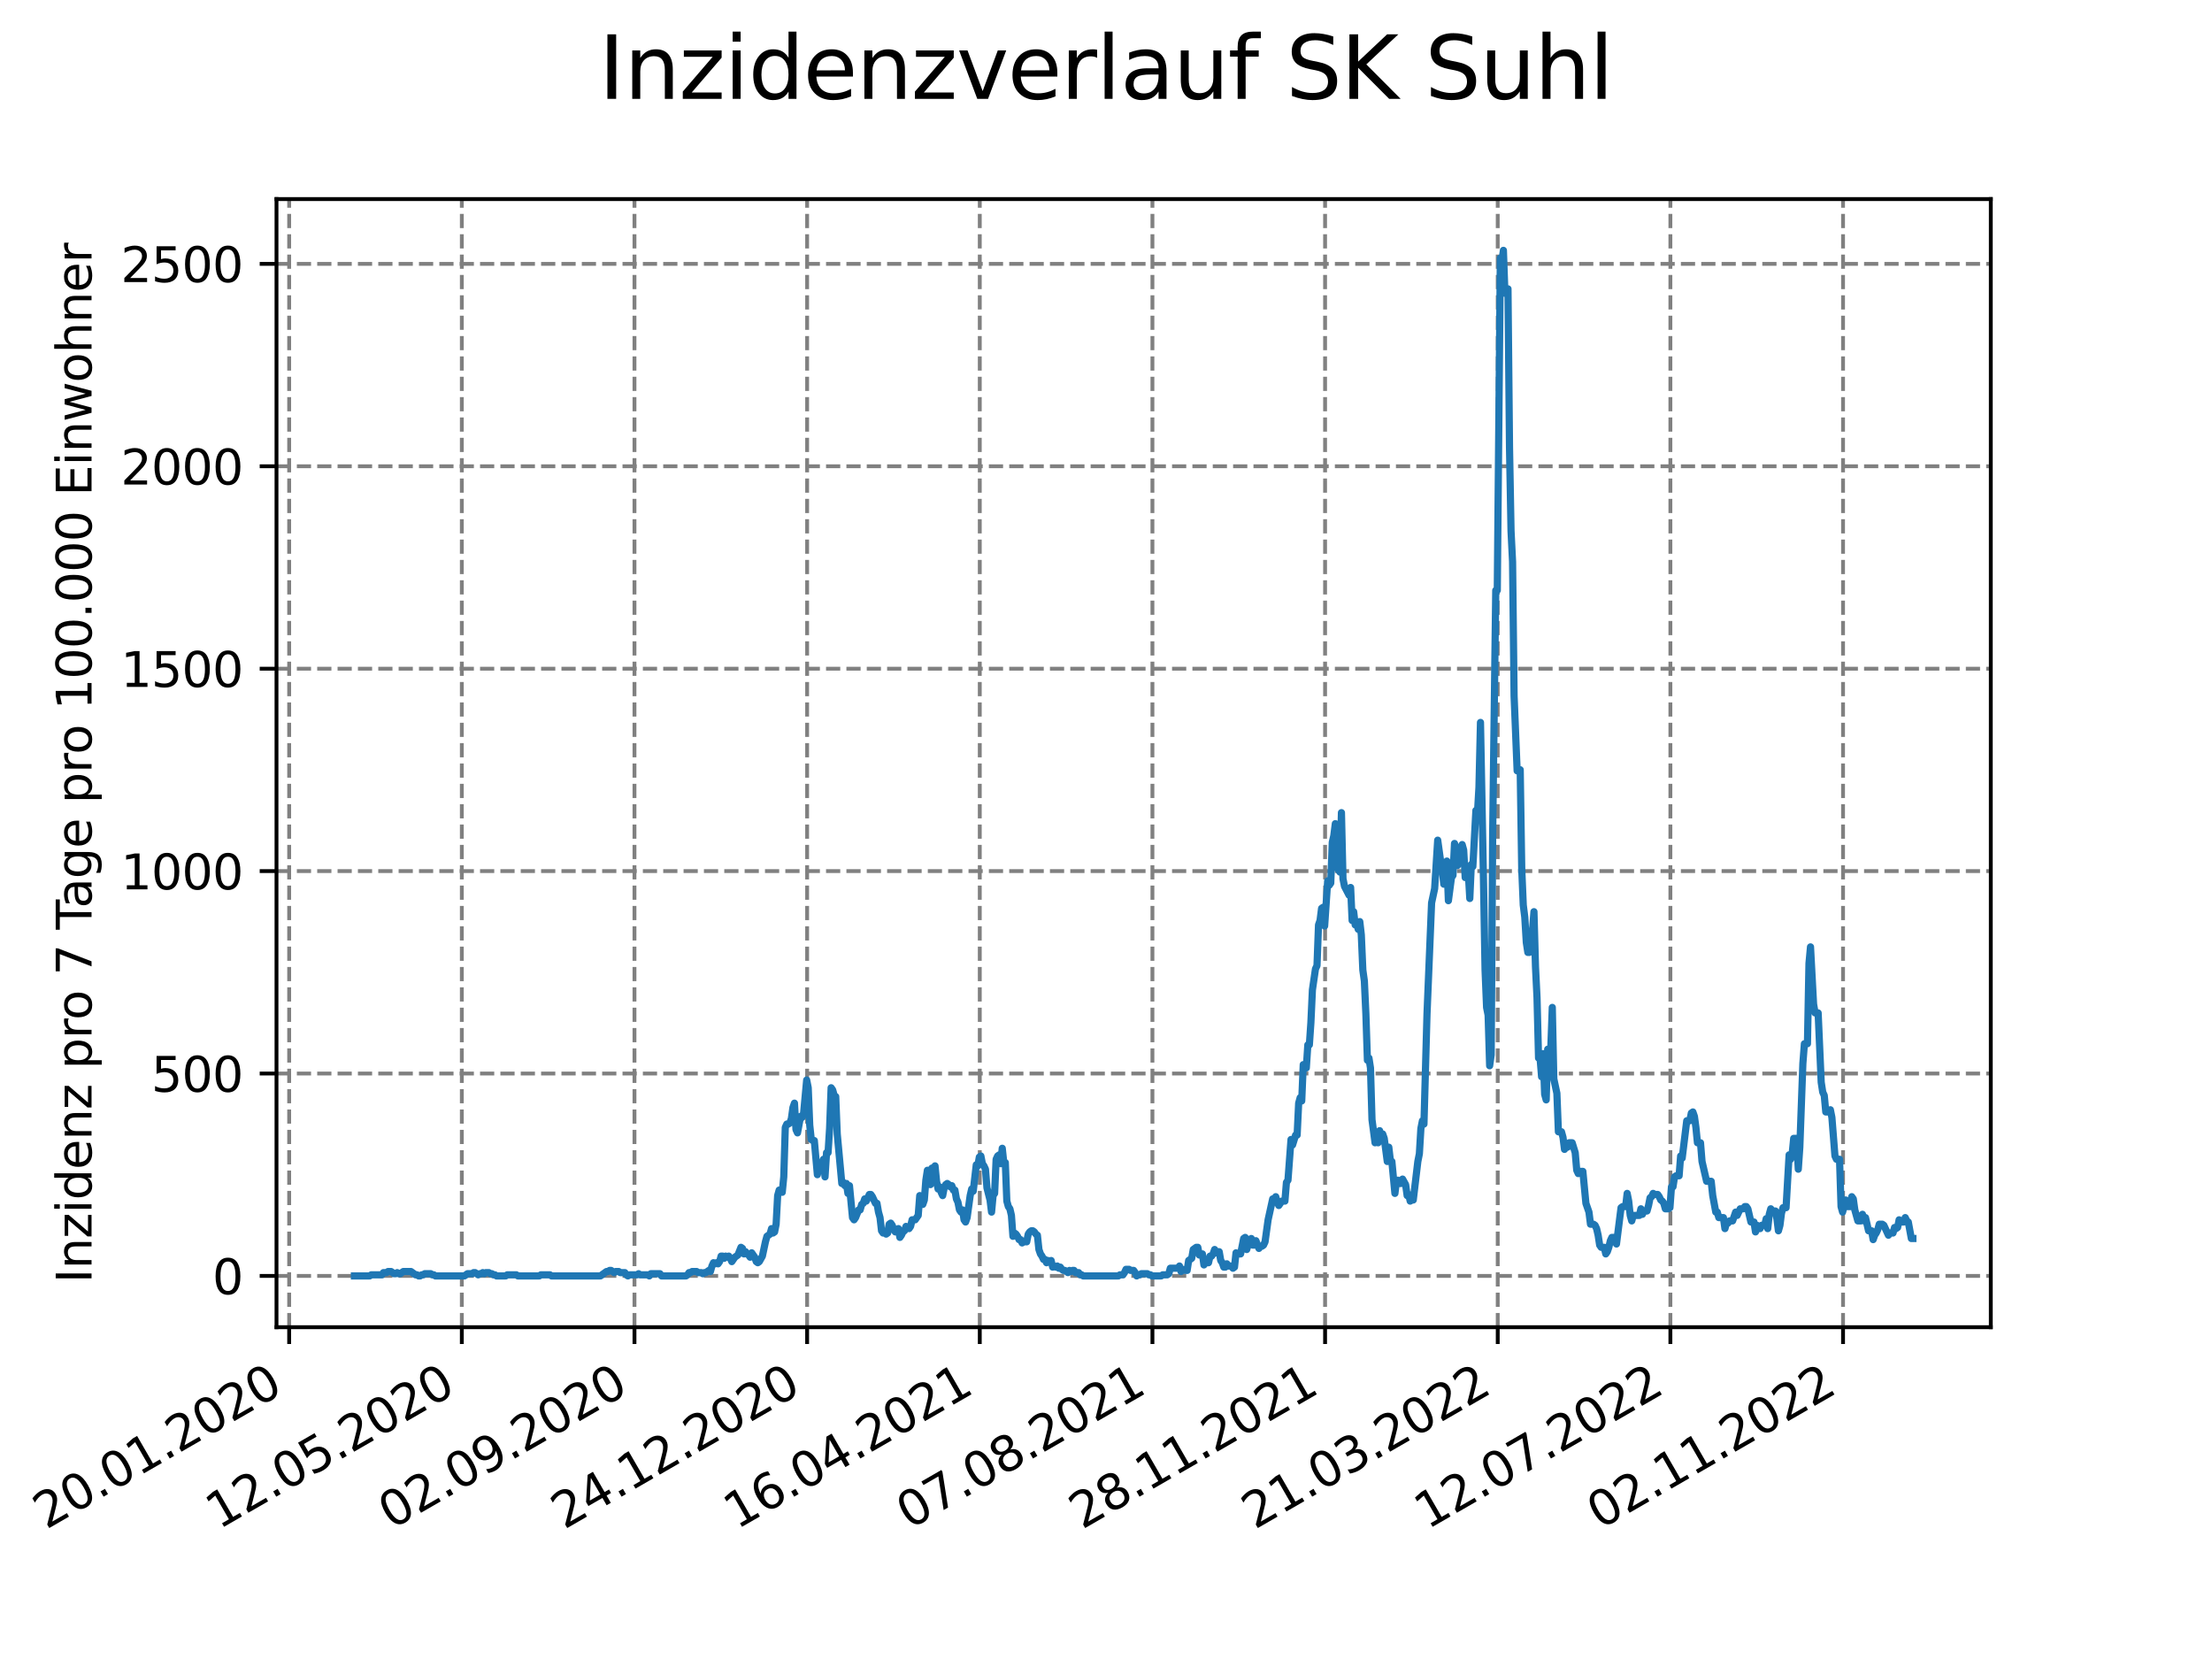 <?xml version="1.0" encoding="utf-8" standalone="no"?>
<!DOCTYPE svg PUBLIC "-//W3C//DTD SVG 1.1//EN"
  "http://www.w3.org/Graphics/SVG/1.1/DTD/svg11.dtd">
<svg xmlns:xlink="http://www.w3.org/1999/xlink" width="460.8pt" height="345.6pt" viewBox="0 0 460.8 345.6" xmlns="http://www.w3.org/2000/svg" version="1.1">
 <defs>
  <style type="text/css">*{stroke-linejoin: round; stroke-linecap: butt}</style>
 </defs>
 <g id="figure_1">
  <g id="patch_1">
   <path d="M 0 345.6 
L 460.8 345.6 
L 460.8 0 
L 0 0 
z
" style="fill: #ffffff"/>
  </g>
  <g id="axes_1">
   <g id="patch_2">
    <path d="M 57.6 276.48 
L 414.72 276.48 
L 414.72 41.472 
L 57.6 41.472 
z
" style="fill: #ffffff"/>
   </g>
   <g id="matplotlib.axis_1">
    <g id="xtick_1">
     <g id="line2d_1">
      <path d="M 60.239 276.48 
L 60.239 41.472 
" clip-path="url(#p9f7f58025d)" style="fill: none; stroke-dasharray: 2.96,1.28; stroke-dashoffset: 0; stroke: #808080; stroke-width: 0.8"/>
     </g>
     <g id="line2d_2">
      <defs>
       <path id="m7a5c5879b9" d="M 0 0 
L 0 3.5 
" style="stroke: #000000; stroke-width: 0.8"/>
      </defs>
      <g>
       <use xlink:href="#m7a5c5879b9" x="60.239" y="276.48" style="stroke: #000000; stroke-width: 0.8"/>
      </g>
     </g>
     <g id="text_1">
      <!-- 20.01.2020 -->
      <g transform="translate(9.614 318.689) rotate(-30) scale(0.1 -0.1)">
       <defs>
        <path id="DejaVuSans-32" d="M 1228 531 
L 3431 531 
L 3431 0 
L 469 0 
L 469 531 
Q 828 903 1448 1529 
Q 2069 2156 2228 2338 
Q 2531 2678 2651 2914 
Q 2772 3150 2772 3378 
Q 2772 3750 2511 3984 
Q 2250 4219 1831 4219 
Q 1534 4219 1204 4116 
Q 875 4013 500 3803 
L 500 4441 
Q 881 4594 1212 4672 
Q 1544 4750 1819 4750 
Q 2544 4750 2975 4387 
Q 3406 4025 3406 3419 
Q 3406 3131 3298 2873 
Q 3191 2616 2906 2266 
Q 2828 2175 2409 1742 
Q 1991 1309 1228 531 
z
" transform="scale(0.016)"/>
        <path id="DejaVuSans-30" d="M 2034 4250 
Q 1547 4250 1301 3770 
Q 1056 3291 1056 2328 
Q 1056 1369 1301 889 
Q 1547 409 2034 409 
Q 2525 409 2770 889 
Q 3016 1369 3016 2328 
Q 3016 3291 2770 3770 
Q 2525 4250 2034 4250 
z
M 2034 4750 
Q 2819 4750 3233 4129 
Q 3647 3509 3647 2328 
Q 3647 1150 3233 529 
Q 2819 -91 2034 -91 
Q 1250 -91 836 529 
Q 422 1150 422 2328 
Q 422 3509 836 4129 
Q 1250 4750 2034 4750 
z
" transform="scale(0.016)"/>
        <path id="DejaVuSans-2e" d="M 684 794 
L 1344 794 
L 1344 0 
L 684 0 
L 684 794 
z
" transform="scale(0.016)"/>
        <path id="DejaVuSans-31" d="M 794 531 
L 1825 531 
L 1825 4091 
L 703 3866 
L 703 4441 
L 1819 4666 
L 2450 4666 
L 2450 531 
L 3481 531 
L 3481 0 
L 794 0 
L 794 531 
z
" transform="scale(0.016)"/>
       </defs>
       <use xlink:href="#DejaVuSans-32"/>
       <use xlink:href="#DejaVuSans-30" x="63.623"/>
       <use xlink:href="#DejaVuSans-2e" x="127.246"/>
       <use xlink:href="#DejaVuSans-30" x="159.033"/>
       <use xlink:href="#DejaVuSans-31" x="222.656"/>
       <use xlink:href="#DejaVuSans-2e" x="286.279"/>
       <use xlink:href="#DejaVuSans-32" x="318.066"/>
       <use xlink:href="#DejaVuSans-30" x="381.689"/>
       <use xlink:href="#DejaVuSans-32" x="445.312"/>
       <use xlink:href="#DejaVuSans-30" x="508.936"/>
      </g>
     </g>
    </g>
    <g id="xtick_2">
     <g id="line2d_3">
      <path d="M 96.206 276.48 
L 96.206 41.472 
" clip-path="url(#p9f7f58025d)" style="fill: none; stroke-dasharray: 2.96,1.28; stroke-dashoffset: 0; stroke: #808080; stroke-width: 0.8"/>
     </g>
     <g id="line2d_4">
      <g>
       <use xlink:href="#m7a5c5879b9" x="96.206" y="276.48" style="stroke: #000000; stroke-width: 0.8"/>
      </g>
     </g>
     <g id="text_2">
      <!-- 12.05.2020 -->
      <g transform="translate(45.581 318.689) rotate(-30) scale(0.1 -0.1)">
       <defs>
        <path id="DejaVuSans-35" d="M 691 4666 
L 3169 4666 
L 3169 4134 
L 1269 4134 
L 1269 2991 
Q 1406 3038 1543 3061 
Q 1681 3084 1819 3084 
Q 2600 3084 3056 2656 
Q 3513 2228 3513 1497 
Q 3513 744 3044 326 
Q 2575 -91 1722 -91 
Q 1428 -91 1123 -41 
Q 819 9 494 109 
L 494 744 
Q 775 591 1075 516 
Q 1375 441 1709 441 
Q 2250 441 2565 725 
Q 2881 1009 2881 1497 
Q 2881 1984 2565 2268 
Q 2250 2553 1709 2553 
Q 1456 2553 1204 2497 
Q 953 2441 691 2322 
L 691 4666 
z
" transform="scale(0.016)"/>
       </defs>
       <use xlink:href="#DejaVuSans-31"/>
       <use xlink:href="#DejaVuSans-32" x="63.623"/>
       <use xlink:href="#DejaVuSans-2e" x="127.246"/>
       <use xlink:href="#DejaVuSans-30" x="159.033"/>
       <use xlink:href="#DejaVuSans-35" x="222.656"/>
       <use xlink:href="#DejaVuSans-2e" x="286.279"/>
       <use xlink:href="#DejaVuSans-32" x="318.066"/>
       <use xlink:href="#DejaVuSans-30" x="381.689"/>
       <use xlink:href="#DejaVuSans-32" x="445.312"/>
       <use xlink:href="#DejaVuSans-30" x="508.936"/>
      </g>
     </g>
    </g>
    <g id="xtick_3">
     <g id="line2d_5">
      <path d="M 132.172 276.48 
L 132.172 41.472 
" clip-path="url(#p9f7f58025d)" style="fill: none; stroke-dasharray: 2.96,1.28; stroke-dashoffset: 0; stroke: #808080; stroke-width: 0.8"/>
     </g>
     <g id="line2d_6">
      <g>
       <use xlink:href="#m7a5c5879b9" x="132.172" y="276.48" style="stroke: #000000; stroke-width: 0.8"/>
      </g>
     </g>
     <g id="text_3">
      <!-- 02.09.2020 -->
      <g transform="translate(81.547 318.689) rotate(-30) scale(0.1 -0.1)">
       <defs>
        <path id="DejaVuSans-39" d="M 703 97 
L 703 672 
Q 941 559 1184 500 
Q 1428 441 1663 441 
Q 2288 441 2617 861 
Q 2947 1281 2994 2138 
Q 2813 1869 2534 1725 
Q 2256 1581 1919 1581 
Q 1219 1581 811 2004 
Q 403 2428 403 3163 
Q 403 3881 828 4315 
Q 1253 4750 1959 4750 
Q 2769 4750 3195 4129 
Q 3622 3509 3622 2328 
Q 3622 1225 3098 567 
Q 2575 -91 1691 -91 
Q 1453 -91 1209 -44 
Q 966 3 703 97 
z
M 1959 2075 
Q 2384 2075 2632 2365 
Q 2881 2656 2881 3163 
Q 2881 3666 2632 3958 
Q 2384 4250 1959 4250 
Q 1534 4250 1286 3958 
Q 1038 3666 1038 3163 
Q 1038 2656 1286 2365 
Q 1534 2075 1959 2075 
z
" transform="scale(0.016)"/>
       </defs>
       <use xlink:href="#DejaVuSans-30"/>
       <use xlink:href="#DejaVuSans-32" x="63.623"/>
       <use xlink:href="#DejaVuSans-2e" x="127.246"/>
       <use xlink:href="#DejaVuSans-30" x="159.033"/>
       <use xlink:href="#DejaVuSans-39" x="222.656"/>
       <use xlink:href="#DejaVuSans-2e" x="286.279"/>
       <use xlink:href="#DejaVuSans-32" x="318.066"/>
       <use xlink:href="#DejaVuSans-30" x="381.689"/>
       <use xlink:href="#DejaVuSans-32" x="445.312"/>
       <use xlink:href="#DejaVuSans-30" x="508.936"/>
      </g>
     </g>
    </g>
    <g id="xtick_4">
     <g id="line2d_7">
      <path d="M 168.139 276.48 
L 168.139 41.472 
" clip-path="url(#p9f7f58025d)" style="fill: none; stroke-dasharray: 2.96,1.28; stroke-dashoffset: 0; stroke: #808080; stroke-width: 0.8"/>
     </g>
     <g id="line2d_8">
      <g>
       <use xlink:href="#m7a5c5879b9" x="168.139" y="276.48" style="stroke: #000000; stroke-width: 0.8"/>
      </g>
     </g>
     <g id="text_4">
      <!-- 24.12.2020 -->
      <g transform="translate(117.514 318.689) rotate(-30) scale(0.1 -0.1)">
       <defs>
        <path id="DejaVuSans-34" d="M 2419 4116 
L 825 1625 
L 2419 1625 
L 2419 4116 
z
M 2253 4666 
L 3047 4666 
L 3047 1625 
L 3713 1625 
L 3713 1100 
L 3047 1100 
L 3047 0 
L 2419 0 
L 2419 1100 
L 313 1100 
L 313 1709 
L 2253 4666 
z
" transform="scale(0.016)"/>
       </defs>
       <use xlink:href="#DejaVuSans-32"/>
       <use xlink:href="#DejaVuSans-34" x="63.623"/>
       <use xlink:href="#DejaVuSans-2e" x="127.246"/>
       <use xlink:href="#DejaVuSans-31" x="159.033"/>
       <use xlink:href="#DejaVuSans-32" x="222.656"/>
       <use xlink:href="#DejaVuSans-2e" x="286.279"/>
       <use xlink:href="#DejaVuSans-32" x="318.066"/>
       <use xlink:href="#DejaVuSans-30" x="381.689"/>
       <use xlink:href="#DejaVuSans-32" x="445.312"/>
       <use xlink:href="#DejaVuSans-30" x="508.936"/>
      </g>
     </g>
    </g>
    <g id="xtick_5">
     <g id="line2d_9">
      <path d="M 204.106 276.48 
L 204.106 41.472 
" clip-path="url(#p9f7f58025d)" style="fill: none; stroke-dasharray: 2.96,1.28; stroke-dashoffset: 0; stroke: #808080; stroke-width: 0.8"/>
     </g>
     <g id="line2d_10">
      <g>
       <use xlink:href="#m7a5c5879b9" x="204.106" y="276.48" style="stroke: #000000; stroke-width: 0.8"/>
      </g>
     </g>
     <g id="text_5">
      <!-- 16.04.2021 -->
      <g transform="translate(153.48 318.689) rotate(-30) scale(0.1 -0.1)">
       <defs>
        <path id="DejaVuSans-36" d="M 2113 2584 
Q 1688 2584 1439 2293 
Q 1191 2003 1191 1497 
Q 1191 994 1439 701 
Q 1688 409 2113 409 
Q 2538 409 2786 701 
Q 3034 994 3034 1497 
Q 3034 2003 2786 2293 
Q 2538 2584 2113 2584 
z
M 3366 4563 
L 3366 3988 
Q 3128 4100 2886 4159 
Q 2644 4219 2406 4219 
Q 1781 4219 1451 3797 
Q 1122 3375 1075 2522 
Q 1259 2794 1537 2939 
Q 1816 3084 2150 3084 
Q 2853 3084 3261 2657 
Q 3669 2231 3669 1497 
Q 3669 778 3244 343 
Q 2819 -91 2113 -91 
Q 1303 -91 875 529 
Q 447 1150 447 2328 
Q 447 3434 972 4092 
Q 1497 4750 2381 4750 
Q 2619 4750 2861 4703 
Q 3103 4656 3366 4563 
z
" transform="scale(0.016)"/>
       </defs>
       <use xlink:href="#DejaVuSans-31"/>
       <use xlink:href="#DejaVuSans-36" x="63.623"/>
       <use xlink:href="#DejaVuSans-2e" x="127.246"/>
       <use xlink:href="#DejaVuSans-30" x="159.033"/>
       <use xlink:href="#DejaVuSans-34" x="222.656"/>
       <use xlink:href="#DejaVuSans-2e" x="286.279"/>
       <use xlink:href="#DejaVuSans-32" x="318.066"/>
       <use xlink:href="#DejaVuSans-30" x="381.689"/>
       <use xlink:href="#DejaVuSans-32" x="445.312"/>
       <use xlink:href="#DejaVuSans-31" x="508.936"/>
      </g>
     </g>
    </g>
    <g id="xtick_6">
     <g id="line2d_11">
      <path d="M 240.072 276.48 
L 240.072 41.472 
" clip-path="url(#p9f7f58025d)" style="fill: none; stroke-dasharray: 2.96,1.28; stroke-dashoffset: 0; stroke: #808080; stroke-width: 0.8"/>
     </g>
     <g id="line2d_12">
      <g>
       <use xlink:href="#m7a5c5879b9" x="240.072" y="276.48" style="stroke: #000000; stroke-width: 0.8"/>
      </g>
     </g>
     <g id="text_6">
      <!-- 07.08.2021 -->
      <g transform="translate(189.447 318.689) rotate(-30) scale(0.1 -0.1)">
       <defs>
        <path id="DejaVuSans-37" d="M 525 4666 
L 3525 4666 
L 3525 4397 
L 1831 0 
L 1172 0 
L 2766 4134 
L 525 4134 
L 525 4666 
z
" transform="scale(0.016)"/>
        <path id="DejaVuSans-38" d="M 2034 2216 
Q 1584 2216 1326 1975 
Q 1069 1734 1069 1313 
Q 1069 891 1326 650 
Q 1584 409 2034 409 
Q 2484 409 2743 651 
Q 3003 894 3003 1313 
Q 3003 1734 2745 1975 
Q 2488 2216 2034 2216 
z
M 1403 2484 
Q 997 2584 770 2862 
Q 544 3141 544 3541 
Q 544 4100 942 4425 
Q 1341 4750 2034 4750 
Q 2731 4750 3128 4425 
Q 3525 4100 3525 3541 
Q 3525 3141 3298 2862 
Q 3072 2584 2669 2484 
Q 3125 2378 3379 2068 
Q 3634 1759 3634 1313 
Q 3634 634 3220 271 
Q 2806 -91 2034 -91 
Q 1263 -91 848 271 
Q 434 634 434 1313 
Q 434 1759 690 2068 
Q 947 2378 1403 2484 
z
M 1172 3481 
Q 1172 3119 1398 2916 
Q 1625 2713 2034 2713 
Q 2441 2713 2670 2916 
Q 2900 3119 2900 3481 
Q 2900 3844 2670 4047 
Q 2441 4250 2034 4250 
Q 1625 4250 1398 4047 
Q 1172 3844 1172 3481 
z
" transform="scale(0.016)"/>
       </defs>
       <use xlink:href="#DejaVuSans-30"/>
       <use xlink:href="#DejaVuSans-37" x="63.623"/>
       <use xlink:href="#DejaVuSans-2e" x="127.246"/>
       <use xlink:href="#DejaVuSans-30" x="159.033"/>
       <use xlink:href="#DejaVuSans-38" x="222.656"/>
       <use xlink:href="#DejaVuSans-2e" x="286.279"/>
       <use xlink:href="#DejaVuSans-32" x="318.066"/>
       <use xlink:href="#DejaVuSans-30" x="381.689"/>
       <use xlink:href="#DejaVuSans-32" x="445.312"/>
       <use xlink:href="#DejaVuSans-31" x="508.936"/>
      </g>
     </g>
    </g>
    <g id="xtick_7">
     <g id="line2d_13">
      <path d="M 276.039 276.48 
L 276.039 41.472 
" clip-path="url(#p9f7f58025d)" style="fill: none; stroke-dasharray: 2.96,1.28; stroke-dashoffset: 0; stroke: #808080; stroke-width: 0.8"/>
     </g>
     <g id="line2d_14">
      <g>
       <use xlink:href="#m7a5c5879b9" x="276.039" y="276.48" style="stroke: #000000; stroke-width: 0.8"/>
      </g>
     </g>
     <g id="text_7">
      <!-- 28.11.2021 -->
      <g transform="translate(225.414 318.689) rotate(-30) scale(0.1 -0.1)">
       <use xlink:href="#DejaVuSans-32"/>
       <use xlink:href="#DejaVuSans-38" x="63.623"/>
       <use xlink:href="#DejaVuSans-2e" x="127.246"/>
       <use xlink:href="#DejaVuSans-31" x="159.033"/>
       <use xlink:href="#DejaVuSans-31" x="222.656"/>
       <use xlink:href="#DejaVuSans-2e" x="286.279"/>
       <use xlink:href="#DejaVuSans-32" x="318.066"/>
       <use xlink:href="#DejaVuSans-30" x="381.689"/>
       <use xlink:href="#DejaVuSans-32" x="445.312"/>
       <use xlink:href="#DejaVuSans-31" x="508.936"/>
      </g>
     </g>
    </g>
    <g id="xtick_8">
     <g id="line2d_15">
      <path d="M 312.006 276.48 
L 312.006 41.472 
" clip-path="url(#p9f7f58025d)" style="fill: none; stroke-dasharray: 2.96,1.28; stroke-dashoffset: 0; stroke: #808080; stroke-width: 0.8"/>
     </g>
     <g id="line2d_16">
      <g>
       <use xlink:href="#m7a5c5879b9" x="312.006" y="276.48" style="stroke: #000000; stroke-width: 0.8"/>
      </g>
     </g>
     <g id="text_8">
      <!-- 21.03.2022 -->
      <g transform="translate(261.38 318.689) rotate(-30) scale(0.1 -0.1)">
       <defs>
        <path id="DejaVuSans-33" d="M 2597 2516 
Q 3050 2419 3304 2112 
Q 3559 1806 3559 1356 
Q 3559 666 3084 287 
Q 2609 -91 1734 -91 
Q 1441 -91 1130 -33 
Q 819 25 488 141 
L 488 750 
Q 750 597 1062 519 
Q 1375 441 1716 441 
Q 2309 441 2620 675 
Q 2931 909 2931 1356 
Q 2931 1769 2642 2001 
Q 2353 2234 1838 2234 
L 1294 2234 
L 1294 2753 
L 1863 2753 
Q 2328 2753 2575 2939 
Q 2822 3125 2822 3475 
Q 2822 3834 2567 4026 
Q 2313 4219 1838 4219 
Q 1578 4219 1281 4162 
Q 984 4106 628 3988 
L 628 4550 
Q 988 4650 1302 4700 
Q 1616 4750 1894 4750 
Q 2613 4750 3031 4423 
Q 3450 4097 3450 3541 
Q 3450 3153 3228 2886 
Q 3006 2619 2597 2516 
z
" transform="scale(0.016)"/>
       </defs>
       <use xlink:href="#DejaVuSans-32"/>
       <use xlink:href="#DejaVuSans-31" x="63.623"/>
       <use xlink:href="#DejaVuSans-2e" x="127.246"/>
       <use xlink:href="#DejaVuSans-30" x="159.033"/>
       <use xlink:href="#DejaVuSans-33" x="222.656"/>
       <use xlink:href="#DejaVuSans-2e" x="286.279"/>
       <use xlink:href="#DejaVuSans-32" x="318.066"/>
       <use xlink:href="#DejaVuSans-30" x="381.689"/>
       <use xlink:href="#DejaVuSans-32" x="445.312"/>
       <use xlink:href="#DejaVuSans-32" x="508.936"/>
      </g>
     </g>
    </g>
    <g id="xtick_9">
     <g id="line2d_17">
      <path d="M 347.972 276.48 
L 347.972 41.472 
" clip-path="url(#p9f7f58025d)" style="fill: none; stroke-dasharray: 2.96,1.28; stroke-dashoffset: 0; stroke: #808080; stroke-width: 0.8"/>
     </g>
     <g id="line2d_18">
      <g>
       <use xlink:href="#m7a5c5879b9" x="347.972" y="276.48" style="stroke: #000000; stroke-width: 0.8"/>
      </g>
     </g>
     <g id="text_9">
      <!-- 12.07.2022 -->
      <g transform="translate(297.347 318.689) rotate(-30) scale(0.1 -0.1)">
       <use xlink:href="#DejaVuSans-31"/>
       <use xlink:href="#DejaVuSans-32" x="63.623"/>
       <use xlink:href="#DejaVuSans-2e" x="127.246"/>
       <use xlink:href="#DejaVuSans-30" x="159.033"/>
       <use xlink:href="#DejaVuSans-37" x="222.656"/>
       <use xlink:href="#DejaVuSans-2e" x="286.279"/>
       <use xlink:href="#DejaVuSans-32" x="318.066"/>
       <use xlink:href="#DejaVuSans-30" x="381.689"/>
       <use xlink:href="#DejaVuSans-32" x="445.312"/>
       <use xlink:href="#DejaVuSans-32" x="508.936"/>
      </g>
     </g>
    </g>
    <g id="xtick_10">
     <g id="line2d_19">
      <path d="M 383.939 276.48 
L 383.939 41.472 
" clip-path="url(#p9f7f58025d)" style="fill: none; stroke-dasharray: 2.96,1.28; stroke-dashoffset: 0; stroke: #808080; stroke-width: 0.8"/>
     </g>
     <g id="line2d_20">
      <g>
       <use xlink:href="#m7a5c5879b9" x="383.939" y="276.48" style="stroke: #000000; stroke-width: 0.8"/>
      </g>
     </g>
     <g id="text_10">
      <!-- 02.11.2022 -->
      <g transform="translate(333.314 318.689) rotate(-30) scale(0.1 -0.1)">
       <use xlink:href="#DejaVuSans-30"/>
       <use xlink:href="#DejaVuSans-32" x="63.623"/>
       <use xlink:href="#DejaVuSans-2e" x="127.246"/>
       <use xlink:href="#DejaVuSans-31" x="159.033"/>
       <use xlink:href="#DejaVuSans-31" x="222.656"/>
       <use xlink:href="#DejaVuSans-2e" x="286.279"/>
       <use xlink:href="#DejaVuSans-32" x="318.066"/>
       <use xlink:href="#DejaVuSans-30" x="381.689"/>
       <use xlink:href="#DejaVuSans-32" x="445.312"/>
       <use xlink:href="#DejaVuSans-32" x="508.936"/>
      </g>
     </g>
    </g>
   </g>
   <g id="matplotlib.axis_2">
    <g id="ytick_1">
     <g id="line2d_21">
      <path d="M 57.6 265.798 
L 414.72 265.798 
" clip-path="url(#p9f7f58025d)" style="fill: none; stroke-dasharray: 2.96,1.28; stroke-dashoffset: 0; stroke: #808080; stroke-width: 0.8"/>
     </g>
     <g id="line2d_22">
      <defs>
       <path id="m0a0e7758ce" d="M 0 0 
L -3.5 0 
" style="stroke: #000000; stroke-width: 0.8"/>
      </defs>
      <g>
       <use xlink:href="#m0a0e7758ce" x="57.6" y="265.798" style="stroke: #000000; stroke-width: 0.8"/>
      </g>
     </g>
     <g id="text_11">
      <!-- 0 -->
      <g transform="translate(44.237 269.597) scale(0.1 -0.1)">
       <use xlink:href="#DejaVuSans-30"/>
      </g>
     </g>
    </g>
    <g id="ytick_2">
     <g id="line2d_23">
      <path d="M 57.6 223.632 
L 414.72 223.632 
" clip-path="url(#p9f7f58025d)" style="fill: none; stroke-dasharray: 2.96,1.28; stroke-dashoffset: 0; stroke: #808080; stroke-width: 0.8"/>
     </g>
     <g id="line2d_24">
      <g>
       <use xlink:href="#m0a0e7758ce" x="57.6" y="223.632" style="stroke: #000000; stroke-width: 0.8"/>
      </g>
     </g>
     <g id="text_12">
      <!-- 500 -->
      <g transform="translate(31.512 227.431) scale(0.1 -0.1)">
       <use xlink:href="#DejaVuSans-35"/>
       <use xlink:href="#DejaVuSans-30" x="63.623"/>
       <use xlink:href="#DejaVuSans-30" x="127.246"/>
      </g>
     </g>
    </g>
    <g id="ytick_3">
     <g id="line2d_25">
      <path d="M 57.6 181.466 
L 414.72 181.466 
" clip-path="url(#p9f7f58025d)" style="fill: none; stroke-dasharray: 2.96,1.28; stroke-dashoffset: 0; stroke: #808080; stroke-width: 0.8"/>
     </g>
     <g id="line2d_26">
      <g>
       <use xlink:href="#m0a0e7758ce" x="57.6" y="181.466" style="stroke: #000000; stroke-width: 0.8"/>
      </g>
     </g>
     <g id="text_13">
      <!-- 1000 -->
      <g transform="translate(25.15 185.265) scale(0.1 -0.1)">
       <use xlink:href="#DejaVuSans-31"/>
       <use xlink:href="#DejaVuSans-30" x="63.623"/>
       <use xlink:href="#DejaVuSans-30" x="127.246"/>
       <use xlink:href="#DejaVuSans-30" x="190.869"/>
      </g>
     </g>
    </g>
    <g id="ytick_4">
     <g id="line2d_27">
      <path d="M 57.6 139.3 
L 414.72 139.3 
" clip-path="url(#p9f7f58025d)" style="fill: none; stroke-dasharray: 2.96,1.28; stroke-dashoffset: 0; stroke: #808080; stroke-width: 0.8"/>
     </g>
     <g id="line2d_28">
      <g>
       <use xlink:href="#m0a0e7758ce" x="57.6" y="139.3" style="stroke: #000000; stroke-width: 0.8"/>
      </g>
     </g>
     <g id="text_14">
      <!-- 1500 -->
      <g transform="translate(25.15 143.099) scale(0.1 -0.1)">
       <use xlink:href="#DejaVuSans-31"/>
       <use xlink:href="#DejaVuSans-35" x="63.623"/>
       <use xlink:href="#DejaVuSans-30" x="127.246"/>
       <use xlink:href="#DejaVuSans-30" x="190.869"/>
      </g>
     </g>
    </g>
    <g id="ytick_5">
     <g id="line2d_29">
      <path d="M 57.6 97.134 
L 414.72 97.134 
" clip-path="url(#p9f7f58025d)" style="fill: none; stroke-dasharray: 2.96,1.28; stroke-dashoffset: 0; stroke: #808080; stroke-width: 0.8"/>
     </g>
     <g id="line2d_30">
      <g>
       <use xlink:href="#m0a0e7758ce" x="57.6" y="97.134" style="stroke: #000000; stroke-width: 0.8"/>
      </g>
     </g>
     <g id="text_15">
      <!-- 2000 -->
      <g transform="translate(25.15 100.933) scale(0.1 -0.1)">
       <use xlink:href="#DejaVuSans-32"/>
       <use xlink:href="#DejaVuSans-30" x="63.623"/>
       <use xlink:href="#DejaVuSans-30" x="127.246"/>
       <use xlink:href="#DejaVuSans-30" x="190.869"/>
      </g>
     </g>
    </g>
    <g id="ytick_6">
     <g id="line2d_31">
      <path d="M 57.6 54.968 
L 414.72 54.968 
" clip-path="url(#p9f7f58025d)" style="fill: none; stroke-dasharray: 2.96,1.28; stroke-dashoffset: 0; stroke: #808080; stroke-width: 0.8"/>
     </g>
     <g id="line2d_32">
      <g>
       <use xlink:href="#m0a0e7758ce" x="57.6" y="54.968" style="stroke: #000000; stroke-width: 0.8"/>
      </g>
     </g>
     <g id="text_16">
      <!-- 2500 -->
      <g transform="translate(25.15 58.767) scale(0.1 -0.1)">
       <use xlink:href="#DejaVuSans-32"/>
       <use xlink:href="#DejaVuSans-35" x="63.623"/>
       <use xlink:href="#DejaVuSans-30" x="127.246"/>
       <use xlink:href="#DejaVuSans-30" x="190.869"/>
      </g>
     </g>
    </g>
    <g id="text_17">
     <!-- Inzidenz pro 7 Tage pro 100.000 Einwohner -->
     <g transform="translate(19.07 267.301) rotate(-90) scale(0.1 -0.1)">
      <defs>
       <path id="DejaVuSans-49" d="M 628 4666 
L 1259 4666 
L 1259 0 
L 628 0 
L 628 4666 
z
" transform="scale(0.016)"/>
       <path id="DejaVuSans-6e" d="M 3513 2113 
L 3513 0 
L 2938 0 
L 2938 2094 
Q 2938 2591 2744 2837 
Q 2550 3084 2163 3084 
Q 1697 3084 1428 2787 
Q 1159 2491 1159 1978 
L 1159 0 
L 581 0 
L 581 3500 
L 1159 3500 
L 1159 2956 
Q 1366 3272 1645 3428 
Q 1925 3584 2291 3584 
Q 2894 3584 3203 3211 
Q 3513 2838 3513 2113 
z
" transform="scale(0.016)"/>
       <path id="DejaVuSans-7a" d="M 353 3500 
L 3084 3500 
L 3084 2975 
L 922 459 
L 3084 459 
L 3084 0 
L 275 0 
L 275 525 
L 2438 3041 
L 353 3041 
L 353 3500 
z
" transform="scale(0.016)"/>
       <path id="DejaVuSans-69" d="M 603 3500 
L 1178 3500 
L 1178 0 
L 603 0 
L 603 3500 
z
M 603 4863 
L 1178 4863 
L 1178 4134 
L 603 4134 
L 603 4863 
z
" transform="scale(0.016)"/>
       <path id="DejaVuSans-64" d="M 2906 2969 
L 2906 4863 
L 3481 4863 
L 3481 0 
L 2906 0 
L 2906 525 
Q 2725 213 2448 61 
Q 2172 -91 1784 -91 
Q 1150 -91 751 415 
Q 353 922 353 1747 
Q 353 2572 751 3078 
Q 1150 3584 1784 3584 
Q 2172 3584 2448 3432 
Q 2725 3281 2906 2969 
z
M 947 1747 
Q 947 1113 1208 752 
Q 1469 391 1925 391 
Q 2381 391 2643 752 
Q 2906 1113 2906 1747 
Q 2906 2381 2643 2742 
Q 2381 3103 1925 3103 
Q 1469 3103 1208 2742 
Q 947 2381 947 1747 
z
" transform="scale(0.016)"/>
       <path id="DejaVuSans-65" d="M 3597 1894 
L 3597 1613 
L 953 1613 
Q 991 1019 1311 708 
Q 1631 397 2203 397 
Q 2534 397 2845 478 
Q 3156 559 3463 722 
L 3463 178 
Q 3153 47 2828 -22 
Q 2503 -91 2169 -91 
Q 1331 -91 842 396 
Q 353 884 353 1716 
Q 353 2575 817 3079 
Q 1281 3584 2069 3584 
Q 2775 3584 3186 3129 
Q 3597 2675 3597 1894 
z
M 3022 2063 
Q 3016 2534 2758 2815 
Q 2500 3097 2075 3097 
Q 1594 3097 1305 2825 
Q 1016 2553 972 2059 
L 3022 2063 
z
" transform="scale(0.016)"/>
       <path id="DejaVuSans-20" transform="scale(0.016)"/>
       <path id="DejaVuSans-70" d="M 1159 525 
L 1159 -1331 
L 581 -1331 
L 581 3500 
L 1159 3500 
L 1159 2969 
Q 1341 3281 1617 3432 
Q 1894 3584 2278 3584 
Q 2916 3584 3314 3078 
Q 3713 2572 3713 1747 
Q 3713 922 3314 415 
Q 2916 -91 2278 -91 
Q 1894 -91 1617 61 
Q 1341 213 1159 525 
z
M 3116 1747 
Q 3116 2381 2855 2742 
Q 2594 3103 2138 3103 
Q 1681 3103 1420 2742 
Q 1159 2381 1159 1747 
Q 1159 1113 1420 752 
Q 1681 391 2138 391 
Q 2594 391 2855 752 
Q 3116 1113 3116 1747 
z
" transform="scale(0.016)"/>
       <path id="DejaVuSans-72" d="M 2631 2963 
Q 2534 3019 2420 3045 
Q 2306 3072 2169 3072 
Q 1681 3072 1420 2755 
Q 1159 2438 1159 1844 
L 1159 0 
L 581 0 
L 581 3500 
L 1159 3500 
L 1159 2956 
Q 1341 3275 1631 3429 
Q 1922 3584 2338 3584 
Q 2397 3584 2469 3576 
Q 2541 3569 2628 3553 
L 2631 2963 
z
" transform="scale(0.016)"/>
       <path id="DejaVuSans-6f" d="M 1959 3097 
Q 1497 3097 1228 2736 
Q 959 2375 959 1747 
Q 959 1119 1226 758 
Q 1494 397 1959 397 
Q 2419 397 2687 759 
Q 2956 1122 2956 1747 
Q 2956 2369 2687 2733 
Q 2419 3097 1959 3097 
z
M 1959 3584 
Q 2709 3584 3137 3096 
Q 3566 2609 3566 1747 
Q 3566 888 3137 398 
Q 2709 -91 1959 -91 
Q 1206 -91 779 398 
Q 353 888 353 1747 
Q 353 2609 779 3096 
Q 1206 3584 1959 3584 
z
" transform="scale(0.016)"/>
       <path id="DejaVuSans-54" d="M -19 4666 
L 3928 4666 
L 3928 4134 
L 2272 4134 
L 2272 0 
L 1638 0 
L 1638 4134 
L -19 4134 
L -19 4666 
z
" transform="scale(0.016)"/>
       <path id="DejaVuSans-61" d="M 2194 1759 
Q 1497 1759 1228 1600 
Q 959 1441 959 1056 
Q 959 750 1161 570 
Q 1363 391 1709 391 
Q 2188 391 2477 730 
Q 2766 1069 2766 1631 
L 2766 1759 
L 2194 1759 
z
M 3341 1997 
L 3341 0 
L 2766 0 
L 2766 531 
Q 2569 213 2275 61 
Q 1981 -91 1556 -91 
Q 1019 -91 701 211 
Q 384 513 384 1019 
Q 384 1609 779 1909 
Q 1175 2209 1959 2209 
L 2766 2209 
L 2766 2266 
Q 2766 2663 2505 2880 
Q 2244 3097 1772 3097 
Q 1472 3097 1187 3025 
Q 903 2953 641 2809 
L 641 3341 
Q 956 3463 1253 3523 
Q 1550 3584 1831 3584 
Q 2591 3584 2966 3190 
Q 3341 2797 3341 1997 
z
" transform="scale(0.016)"/>
       <path id="DejaVuSans-67" d="M 2906 1791 
Q 2906 2416 2648 2759 
Q 2391 3103 1925 3103 
Q 1463 3103 1205 2759 
Q 947 2416 947 1791 
Q 947 1169 1205 825 
Q 1463 481 1925 481 
Q 2391 481 2648 825 
Q 2906 1169 2906 1791 
z
M 3481 434 
Q 3481 -459 3084 -895 
Q 2688 -1331 1869 -1331 
Q 1566 -1331 1297 -1286 
Q 1028 -1241 775 -1147 
L 775 -588 
Q 1028 -725 1275 -790 
Q 1522 -856 1778 -856 
Q 2344 -856 2625 -561 
Q 2906 -266 2906 331 
L 2906 616 
Q 2728 306 2450 153 
Q 2172 0 1784 0 
Q 1141 0 747 490 
Q 353 981 353 1791 
Q 353 2603 747 3093 
Q 1141 3584 1784 3584 
Q 2172 3584 2450 3431 
Q 2728 3278 2906 2969 
L 2906 3500 
L 3481 3500 
L 3481 434 
z
" transform="scale(0.016)"/>
       <path id="DejaVuSans-45" d="M 628 4666 
L 3578 4666 
L 3578 4134 
L 1259 4134 
L 1259 2753 
L 3481 2753 
L 3481 2222 
L 1259 2222 
L 1259 531 
L 3634 531 
L 3634 0 
L 628 0 
L 628 4666 
z
" transform="scale(0.016)"/>
       <path id="DejaVuSans-77" d="M 269 3500 
L 844 3500 
L 1563 769 
L 2278 3500 
L 2956 3500 
L 3675 769 
L 4391 3500 
L 4966 3500 
L 4050 0 
L 3372 0 
L 2619 2869 
L 1863 0 
L 1184 0 
L 269 3500 
z
" transform="scale(0.016)"/>
       <path id="DejaVuSans-68" d="M 3513 2113 
L 3513 0 
L 2938 0 
L 2938 2094 
Q 2938 2591 2744 2837 
Q 2550 3084 2163 3084 
Q 1697 3084 1428 2787 
Q 1159 2491 1159 1978 
L 1159 0 
L 581 0 
L 581 4863 
L 1159 4863 
L 1159 2956 
Q 1366 3272 1645 3428 
Q 1925 3584 2291 3584 
Q 2894 3584 3203 3211 
Q 3513 2838 3513 2113 
z
" transform="scale(0.016)"/>
      </defs>
      <use xlink:href="#DejaVuSans-49"/>
      <use xlink:href="#DejaVuSans-6e" x="29.492"/>
      <use xlink:href="#DejaVuSans-7a" x="92.871"/>
      <use xlink:href="#DejaVuSans-69" x="145.361"/>
      <use xlink:href="#DejaVuSans-64" x="173.145"/>
      <use xlink:href="#DejaVuSans-65" x="236.621"/>
      <use xlink:href="#DejaVuSans-6e" x="298.145"/>
      <use xlink:href="#DejaVuSans-7a" x="361.523"/>
      <use xlink:href="#DejaVuSans-20" x="414.014"/>
      <use xlink:href="#DejaVuSans-70" x="445.801"/>
      <use xlink:href="#DejaVuSans-72" x="509.277"/>
      <use xlink:href="#DejaVuSans-6f" x="548.141"/>
      <use xlink:href="#DejaVuSans-20" x="609.322"/>
      <use xlink:href="#DejaVuSans-37" x="641.109"/>
      <use xlink:href="#DejaVuSans-20" x="704.732"/>
      <use xlink:href="#DejaVuSans-54" x="736.52"/>
      <use xlink:href="#DejaVuSans-61" x="781.104"/>
      <use xlink:href="#DejaVuSans-67" x="842.383"/>
      <use xlink:href="#DejaVuSans-65" x="905.859"/>
      <use xlink:href="#DejaVuSans-20" x="967.383"/>
      <use xlink:href="#DejaVuSans-70" x="999.17"/>
      <use xlink:href="#DejaVuSans-72" x="1062.646"/>
      <use xlink:href="#DejaVuSans-6f" x="1101.51"/>
      <use xlink:href="#DejaVuSans-20" x="1162.691"/>
      <use xlink:href="#DejaVuSans-31" x="1194.479"/>
      <use xlink:href="#DejaVuSans-30" x="1258.102"/>
      <use xlink:href="#DejaVuSans-30" x="1321.725"/>
      <use xlink:href="#DejaVuSans-2e" x="1385.348"/>
      <use xlink:href="#DejaVuSans-30" x="1417.135"/>
      <use xlink:href="#DejaVuSans-30" x="1480.758"/>
      <use xlink:href="#DejaVuSans-30" x="1544.381"/>
      <use xlink:href="#DejaVuSans-20" x="1608.004"/>
      <use xlink:href="#DejaVuSans-45" x="1639.791"/>
      <use xlink:href="#DejaVuSans-69" x="1702.975"/>
      <use xlink:href="#DejaVuSans-6e" x="1730.758"/>
      <use xlink:href="#DejaVuSans-77" x="1794.137"/>
      <use xlink:href="#DejaVuSans-6f" x="1875.924"/>
      <use xlink:href="#DejaVuSans-68" x="1937.105"/>
      <use xlink:href="#DejaVuSans-6e" x="2000.484"/>
      <use xlink:href="#DejaVuSans-65" x="2063.863"/>
      <use xlink:href="#DejaVuSans-72" x="2125.387"/>
     </g>
    </g>
   </g>
   <g id="line2d_33">
    <path d="M 73.833 265.798 
L 77.016 265.798 
L 77.334 265.569 
L 79.562 265.569 
L 79.88 265.11 
L 80.517 265.11 
L 80.835 264.881 
L 81.472 264.881 
L 82.108 265.339 
L 82.427 265.339 
L 82.745 265.11 
L 83.063 265.339 
L 83.381 265.339 
L 84.018 264.881 
L 85.609 264.881 
L 86.564 265.569 
L 86.883 265.569 
L 87.201 265.798 
L 87.519 265.798 
L 87.837 265.569 
L 88.156 265.569 
L 88.474 265.339 
L 89.747 265.339 
L 90.065 265.569 
L 90.384 265.569 
L 90.702 265.798 
L 96.75 265.798 
L 97.386 265.339 
L 98.341 265.339 
L 98.659 265.11 
L 98.978 265.11 
L 99.614 265.569 
L 99.932 265.339 
L 100.251 265.339 
L 100.569 265.11 
L 100.887 265.339 
L 101.206 265.11 
L 101.842 265.11 
L 102.16 265.339 
L 102.479 265.339 
L 102.797 265.569 
L 103.115 265.569 
L 103.434 265.798 
L 105.343 265.798 
L 105.662 265.569 
L 107.571 265.569 
L 107.89 265.798 
L 112.346 265.798 
L 112.664 265.569 
L 114.574 265.569 
L 114.892 265.798 
L 125.077 265.798 
L 126.35 264.881 
L 126.669 264.881 
L 126.987 264.652 
L 127.305 264.652 
L 127.942 265.11 
L 128.26 264.881 
L 128.897 264.881 
L 129.215 265.11 
L 130.17 265.11 
L 130.488 265.569 
L 130.806 265.798 
L 131.125 265.569 
L 132.716 265.569 
L 133.034 265.339 
L 133.353 265.569 
L 134.944 265.569 
L 135.262 265.798 
L 135.581 265.339 
L 137.49 265.339 
L 137.809 265.798 
L 142.901 265.798 
L 143.22 265.569 
L 143.538 265.11 
L 143.856 265.11 
L 144.175 264.881 
L 145.129 264.881 
L 145.448 265.11 
L 146.084 265.11 
L 146.403 265.339 
L 146.721 265.11 
L 147.039 265.11 
L 147.676 264.652 
L 147.994 264.881 
L 148.312 263.735 
L 148.631 263.047 
L 148.949 263.276 
L 149.267 263.047 
L 149.585 263.276 
L 149.904 262.818 
L 150.222 261.672 
L 150.54 261.672 
L 150.859 262.13 
L 151.177 261.672 
L 151.495 261.901 
L 151.813 261.672 
L 152.132 262.13 
L 152.45 262.818 
L 153.087 261.901 
L 153.723 261.442 
L 154.36 259.838 
L 154.678 260.067 
L 154.996 261.213 
L 155.315 260.755 
L 155.633 261.213 
L 155.951 261.442 
L 156.27 261.901 
L 156.588 260.984 
L 157.224 261.901 
L 157.543 262.818 
L 157.861 263.047 
L 158.179 262.818 
L 158.816 261.672 
L 159.452 258.692 
L 159.771 257.545 
L 160.407 257.087 
L 160.726 255.941 
L 161.044 256.858 
L 161.362 256.629 
L 161.68 255.024 
L 161.999 249.064 
L 162.317 247.918 
L 162.635 247.918 
L 162.954 248.376 
L 163.272 245.167 
L 163.59 234.852 
L 163.908 234.164 
L 164.227 234.164 
L 164.545 233.935 
L 164.863 233.018 
L 165.182 230.725 
L 165.5 229.808 
L 165.818 235.31 
L 166.136 235.998 
L 166.773 232.559 
L 167.091 232.789 
L 167.41 231.872 
L 168.046 224.995 
L 168.364 226.599 
L 168.683 234.393 
L 169.001 237.373 
L 169.319 237.602 
L 169.638 237.602 
L 170.274 244.709 
L 170.593 242.875 
L 170.911 243.333 
L 171.547 241.499 
L 171.866 245.167 
L 172.184 240.124 
L 172.502 240.124 
L 172.821 235.081 
L 173.139 226.599 
L 173.457 227.058 
L 173.775 228.204 
L 174.094 228.433 
L 174.412 236.227 
L 175.367 246.542 
L 175.685 246.313 
L 176.003 247.001 
L 176.322 246.542 
L 176.64 248.605 
L 176.958 247.001 
L 177.595 253.649 
L 177.913 254.107 
L 178.231 253.649 
L 178.868 252.044 
L 179.186 252.044 
L 179.505 250.898 
L 179.823 250.669 
L 180.141 249.752 
L 180.459 250.21 
L 181.096 248.835 
L 181.414 248.835 
L 181.733 249.293 
L 182.369 250.669 
L 182.687 250.669 
L 183.006 252.502 
L 183.324 253.649 
L 183.642 256.399 
L 183.961 256.858 
L 184.279 256.629 
L 184.597 257.087 
L 184.916 256.858 
L 185.234 255.024 
L 185.552 254.795 
L 185.87 255.253 
L 186.189 256.17 
L 186.507 256.629 
L 186.825 256.17 
L 187.144 255.941 
L 187.462 257.775 
L 187.78 257.316 
L 188.098 256.629 
L 188.417 256.399 
L 188.735 255.482 
L 189.372 255.941 
L 189.69 255.482 
L 190.008 254.107 
L 190.645 254.107 
L 191.281 253.19 
L 191.6 249.064 
L 191.918 250.439 
L 192.236 250.898 
L 192.554 249.981 
L 192.873 245.855 
L 193.191 243.792 
L 193.509 243.792 
L 193.828 246.772 
L 194.146 243.333 
L 194.464 244.25 
L 194.782 242.875 
L 195.101 246.084 
L 195.419 247.689 
L 195.737 247.23 
L 196.056 248.376 
L 196.374 249.064 
L 196.692 247.459 
L 197.01 246.772 
L 197.329 246.542 
L 197.647 246.772 
L 197.965 247.23 
L 198.284 247.001 
L 198.602 247.918 
L 198.92 247.918 
L 199.239 249.752 
L 199.557 250.439 
L 199.875 252.044 
L 200.193 252.502 
L 200.512 252.044 
L 200.83 254.107 
L 201.148 254.565 
L 201.467 253.649 
L 202.103 249.064 
L 202.421 247.689 
L 202.74 248.147 
L 203.376 242.645 
L 203.695 242.875 
L 204.013 241.041 
L 204.331 240.812 
L 204.649 242.416 
L 204.968 242.875 
L 205.286 243.562 
L 205.604 247.459 
L 206.241 249.981 
L 206.559 252.502 
L 206.877 249.064 
L 207.196 248.605 
L 207.514 241.499 
L 207.832 240.812 
L 208.151 240.582 
L 208.469 242.416 
L 208.787 239.207 
L 209.105 242.187 
L 209.424 242.187 
L 209.742 250.21 
L 210.06 251.356 
L 210.379 251.815 
L 210.697 253.19 
L 211.015 257.545 
L 211.333 256.858 
L 211.652 257.087 
L 211.97 257.545 
L 212.288 258.233 
L 212.607 258.233 
L 212.925 258.921 
L 213.243 258.692 
L 213.88 258.692 
L 214.198 257.087 
L 214.516 256.629 
L 214.835 256.399 
L 215.153 256.399 
L 215.471 256.629 
L 215.79 257.087 
L 216.108 257.316 
L 216.426 260.296 
L 216.744 261.213 
L 217.063 261.672 
L 217.381 262.359 
L 217.699 262.359 
L 218.018 263.047 
L 218.336 262.589 
L 218.654 262.818 
L 218.972 262.589 
L 219.291 263.964 
L 219.609 263.735 
L 219.927 263.964 
L 220.246 263.735 
L 220.564 264.193 
L 220.882 263.964 
L 221.2 264.422 
L 221.519 264.652 
L 221.837 264.652 
L 222.474 265.11 
L 222.792 264.652 
L 223.11 264.881 
L 223.428 264.652 
L 223.747 264.652 
L 224.065 265.11 
L 224.702 265.11 
L 225.02 265.569 
L 225.338 265.569 
L 225.656 265.798 
L 232.977 265.798 
L 233.295 265.569 
L 233.932 265.569 
L 234.25 265.11 
L 234.569 264.422 
L 235.205 264.422 
L 235.523 264.652 
L 236.16 264.652 
L 236.478 265.11 
L 236.797 265.798 
L 237.115 265.569 
L 237.433 265.569 
L 237.751 265.339 
L 239.025 265.339 
L 239.343 265.569 
L 239.661 265.569 
L 239.979 265.798 
L 241.889 265.798 
L 242.207 265.569 
L 243.162 265.569 
L 243.481 265.339 
L 243.799 264.193 
L 245.39 264.193 
L 245.709 263.735 
L 246.027 264.881 
L 246.345 264.422 
L 246.664 264.652 
L 247.3 264.652 
L 247.618 262.589 
L 248.255 262.13 
L 248.573 260.296 
L 249.21 259.838 
L 249.528 259.838 
L 249.846 261.442 
L 250.165 261.442 
L 250.483 261.213 
L 250.801 263.506 
L 251.12 263.047 
L 251.756 263.047 
L 252.074 261.672 
L 252.393 261.672 
L 252.711 261.213 
L 253.029 260.296 
L 253.348 260.984 
L 253.666 260.755 
L 253.984 260.755 
L 254.302 262.589 
L 254.621 263.047 
L 254.939 263.964 
L 255.257 263.964 
L 255.576 263.276 
L 255.894 263.735 
L 256.53 263.735 
L 256.849 264.193 
L 257.167 263.964 
L 257.485 260.984 
L 257.804 261.213 
L 258.44 261.213 
L 259.077 258.004 
L 259.395 257.775 
L 259.713 260.296 
L 260.35 258.233 
L 260.668 258.004 
L 260.987 259.379 
L 261.305 259.379 
L 261.623 258.462 
L 262.26 260.067 
L 262.578 259.609 
L 262.896 259.609 
L 263.215 259.379 
L 263.533 258.692 
L 264.169 254.107 
L 265.124 249.752 
L 265.443 249.981 
L 265.761 249.293 
L 266.079 250.439 
L 266.397 251.127 
L 267.034 250.21 
L 267.671 250.21 
L 267.989 246.313 
L 268.307 245.855 
L 268.944 237.373 
L 269.262 238.519 
L 269.899 236.456 
L 270.217 236.456 
L 270.535 229.808 
L 270.853 228.662 
L 271.172 229.35 
L 271.49 221.785 
L 271.808 222.473 
L 272.127 222.473 
L 272.445 217.659 
L 272.763 217.659 
L 273.081 213.075 
L 273.4 206.198 
L 274.036 201.842 
L 274.355 201.155 
L 274.673 192.673 
L 274.991 191.756 
L 275.31 189.235 
L 275.628 189.005 
L 275.946 192.902 
L 276.583 183.504 
L 276.901 184.421 
L 277.219 183.962 
L 277.538 175.481 
L 277.856 174.105 
L 278.174 171.584 
L 278.811 181.211 
L 279.129 181.67 
L 279.447 169.291 
L 279.766 183.045 
L 280.084 184.65 
L 281.039 186.484 
L 281.357 184.879 
L 281.675 191.756 
L 281.994 189.922 
L 282.312 192.673 
L 282.63 192.444 
L 282.948 193.59 
L 283.267 191.985 
L 283.585 194.736 
L 283.903 202.071 
L 284.222 204.364 
L 284.54 211.241 
L 284.858 220.868 
L 285.176 220.41 
L 285.495 222.473 
L 285.813 233.247 
L 286.45 238.061 
L 286.768 237.602 
L 287.086 238.061 
L 287.404 235.539 
L 287.723 237.144 
L 288.041 236.227 
L 288.359 237.144 
L 288.996 241.958 
L 289.314 238.978 
L 289.633 241.729 
L 289.951 241.958 
L 290.587 248.605 
L 290.906 246.084 
L 291.224 245.855 
L 291.542 246.542 
L 291.861 246.542 
L 292.179 245.625 
L 292.815 246.772 
L 293.134 249.064 
L 293.452 248.835 
L 293.77 250.21 
L 294.089 249.981 
L 294.407 249.981 
L 295.362 241.958 
L 295.68 240.353 
L 295.998 235.081 
L 296.317 233.476 
L 296.635 234.164 
L 297.271 211.241 
L 298.226 188.088 
L 298.863 185.108 
L 299.499 175.022 
L 300.136 179.607 
L 300.454 181.211 
L 300.773 184.191 
L 301.091 183.504 
L 301.409 179.378 
L 301.727 187.63 
L 302.364 182.816 
L 302.682 182.358 
L 303.001 175.71 
L 303.319 176.627 
L 303.637 180.295 
L 303.956 177.085 
L 304.274 178.231 
L 304.592 175.939 
L 304.91 177.085 
L 305.229 182.816 
L 305.865 181.67 
L 306.184 187.171 
L 306.502 180.065 
L 306.82 180.524 
L 307.457 168.833 
L 307.775 169.521 
L 308.093 164.019 
L 308.412 150.494 
L 309.048 183.962 
L 309.366 202.071 
L 309.685 209.865 
L 310.003 211.47 
L 310.321 222.015 
L 310.64 219.722 
L 310.958 172.959 
L 311.594 122.987 
L 311.913 122.987 
L 312.549 53.759 
L 312.868 54.446 
L 313.186 52.154 
L 313.504 61.094 
L 313.822 60.177 
L 314.141 60.177 
L 314.459 93.187 
L 314.777 110.608 
L 315.096 117.027 
L 315.414 144.993 
L 316.05 160.581 
L 316.369 160.581 
L 316.687 160.351 
L 317.005 180.982 
L 317.324 188.547 
L 317.642 191.068 
L 317.96 196.341 
L 318.279 198.404 
L 318.597 198.404 
L 318.915 198.175 
L 319.552 189.922 
L 319.87 201.384 
L 320.188 207.802 
L 320.507 220.41 
L 320.825 220.41 
L 321.143 224.307 
L 321.461 219.493 
L 321.78 227.975 
L 322.098 229.121 
L 322.416 218.576 
L 323.053 218.576 
L 323.371 209.865 
L 323.689 224.765 
L 324.326 227.745 
L 324.644 235.769 
L 325.281 235.769 
L 325.599 236.915 
L 325.917 239.436 
L 326.236 238.29 
L 326.554 238.978 
L 326.872 238.061 
L 327.509 238.061 
L 328.145 240.124 
L 328.464 243.792 
L 328.782 244.479 
L 329.1 244.021 
L 329.737 244.021 
L 330.373 250.669 
L 331.01 252.502 
L 331.328 255.024 
L 331.965 255.024 
L 332.283 255.253 
L 332.601 255.941 
L 332.92 257.316 
L 333.238 259.379 
L 333.556 259.838 
L 334.193 259.838 
L 334.511 261.213 
L 334.83 260.755 
L 335.148 259.838 
L 335.466 258.462 
L 335.784 257.775 
L 336.421 257.775 
L 336.739 259.15 
L 337.694 251.585 
L 338.012 251.356 
L 338.649 251.356 
L 338.967 248.605 
L 339.286 250.21 
L 339.604 253.19 
L 339.922 254.336 
L 340.24 253.19 
L 341.514 253.19 
L 341.832 251.815 
L 342.15 252.961 
L 342.468 252.273 
L 343.105 252.273 
L 343.423 251.127 
L 343.742 249.522 
L 344.06 249.293 
L 344.378 248.605 
L 344.696 248.835 
L 345.333 248.835 
L 345.651 249.293 
L 345.97 249.981 
L 346.288 250.21 
L 346.606 250.669 
L 346.924 251.815 
L 347.561 251.815 
L 347.879 251.585 
L 348.198 247.23 
L 348.516 247.23 
L 348.834 245.167 
L 349.153 244.938 
L 349.789 244.938 
L 350.107 240.812 
L 350.426 241.27 
L 351.381 233.476 
L 352.017 233.476 
L 352.335 231.872 
L 352.654 231.642 
L 352.972 232.559 
L 353.29 234.852 
L 353.609 238.061 
L 354.245 238.061 
L 354.563 241.958 
L 355.518 246.084 
L 356.473 246.084 
L 356.791 249.064 
L 357.428 252.502 
L 357.746 252.502 
L 358.065 253.649 
L 359.019 253.649 
L 359.338 255.941 
L 359.656 254.795 
L 359.974 254.795 
L 360.293 254.336 
L 360.929 254.336 
L 361.566 252.502 
L 361.884 253.19 
L 362.521 251.815 
L 363.157 251.815 
L 363.476 251.356 
L 363.794 251.356 
L 364.112 251.815 
L 364.749 254.565 
L 365.385 254.565 
L 365.704 256.629 
L 366.022 255.253 
L 366.34 255.941 
L 366.658 255.941 
L 366.977 255.253 
L 367.613 255.253 
L 367.932 253.878 
L 368.25 255.941 
L 368.568 252.961 
L 368.886 251.815 
L 369.205 252.273 
L 369.841 252.273 
L 370.16 253.878 
L 370.478 256.399 
L 370.796 255.253 
L 371.114 252.732 
L 371.433 251.585 
L 372.069 251.585 
L 372.706 240.582 
L 373.024 241.499 
L 373.342 240.353 
L 373.661 237.144 
L 374.297 237.144 
L 374.616 243.562 
L 374.934 238.978 
L 375.57 221.556 
L 375.889 217.43 
L 376.525 217.43 
L 376.844 200.696 
L 377.162 197.258 
L 377.799 209.178 
L 378.117 211.012 
L 378.753 211.012 
L 379.39 225.453 
L 379.708 227.516 
L 380.027 228.204 
L 380.345 231.642 
L 380.981 231.642 
L 381.3 231.184 
L 381.618 232.789 
L 382.255 240.812 
L 382.573 241.499 
L 383.209 241.499 
L 383.528 251.356 
L 383.846 252.502 
L 384.483 249.981 
L 384.801 251.356 
L 385.437 251.356 
L 385.756 249.293 
L 386.074 249.752 
L 386.392 252.044 
L 387.029 254.336 
L 387.665 254.336 
L 387.984 252.961 
L 388.302 254.336 
L 388.62 253.649 
L 389.257 256.399 
L 389.893 256.399 
L 390.212 258.233 
L 390.53 257.316 
L 390.848 256.858 
L 391.167 256.17 
L 391.485 255.024 
L 392.121 255.024 
L 392.44 255.253 
L 393.395 257.316 
L 393.713 256.858 
L 394.35 256.858 
L 394.668 255.712 
L 394.986 255.941 
L 395.304 255.712 
L 395.623 254.107 
L 395.941 254.565 
L 396.578 254.565 
L 396.896 253.649 
L 397.214 254.336 
L 397.532 254.565 
L 398.169 258.004 
L 398.487 258.004 
L 398.487 258.004 
" clip-path="url(#p9f7f58025d)" style="fill: none; stroke: #1f77b4; stroke-width: 1.5; stroke-linecap: square"/>
   </g>
   <g id="patch_3">
    <path d="M 57.6 276.48 
L 57.6 41.472 
" style="fill: none; stroke: #000000; stroke-width: 0.8; stroke-linejoin: miter; stroke-linecap: square"/>
   </g>
   <g id="patch_4">
    <path d="M 414.72 276.48 
L 414.72 41.472 
" style="fill: none; stroke: #000000; stroke-width: 0.8; stroke-linejoin: miter; stroke-linecap: square"/>
   </g>
   <g id="patch_5">
    <path d="M 57.6 276.48 
L 414.72 276.48 
" style="fill: none; stroke: #000000; stroke-width: 0.8; stroke-linejoin: miter; stroke-linecap: square"/>
   </g>
   <g id="patch_6">
    <path d="M 57.6 41.472 
L 414.72 41.472 
" style="fill: none; stroke: #000000; stroke-width: 0.8; stroke-linejoin: miter; stroke-linecap: square"/>
   </g>
  </g>
  <g id="text_18">
   <!-- Inzidenzverlauf SK Suhl -->
   <g transform="translate(124.729 20.589) scale(0.18 -0.18)">
    <defs>
     <path id="DejaVuSans-76" d="M 191 3500 
L 800 3500 
L 1894 563 
L 2988 3500 
L 3597 3500 
L 2284 0 
L 1503 0 
L 191 3500 
z
" transform="scale(0.016)"/>
     <path id="DejaVuSans-6c" d="M 603 4863 
L 1178 4863 
L 1178 0 
L 603 0 
L 603 4863 
z
" transform="scale(0.016)"/>
     <path id="DejaVuSans-75" d="M 544 1381 
L 544 3500 
L 1119 3500 
L 1119 1403 
Q 1119 906 1312 657 
Q 1506 409 1894 409 
Q 2359 409 2629 706 
Q 2900 1003 2900 1516 
L 2900 3500 
L 3475 3500 
L 3475 0 
L 2900 0 
L 2900 538 
Q 2691 219 2414 64 
Q 2138 -91 1772 -91 
Q 1169 -91 856 284 
Q 544 659 544 1381 
z
M 1991 3584 
L 1991 3584 
z
" transform="scale(0.016)"/>
     <path id="DejaVuSans-66" d="M 2375 4863 
L 2375 4384 
L 1825 4384 
Q 1516 4384 1395 4259 
Q 1275 4134 1275 3809 
L 1275 3500 
L 2222 3500 
L 2222 3053 
L 1275 3053 
L 1275 0 
L 697 0 
L 697 3053 
L 147 3053 
L 147 3500 
L 697 3500 
L 697 3744 
Q 697 4328 969 4595 
Q 1241 4863 1831 4863 
L 2375 4863 
z
" transform="scale(0.016)"/>
     <path id="DejaVuSans-53" d="M 3425 4513 
L 3425 3897 
Q 3066 4069 2747 4153 
Q 2428 4238 2131 4238 
Q 1616 4238 1336 4038 
Q 1056 3838 1056 3469 
Q 1056 3159 1242 3001 
Q 1428 2844 1947 2747 
L 2328 2669 
Q 3034 2534 3370 2195 
Q 3706 1856 3706 1288 
Q 3706 609 3251 259 
Q 2797 -91 1919 -91 
Q 1588 -91 1214 -16 
Q 841 59 441 206 
L 441 856 
Q 825 641 1194 531 
Q 1563 422 1919 422 
Q 2459 422 2753 634 
Q 3047 847 3047 1241 
Q 3047 1584 2836 1778 
Q 2625 1972 2144 2069 
L 1759 2144 
Q 1053 2284 737 2584 
Q 422 2884 422 3419 
Q 422 4038 858 4394 
Q 1294 4750 2059 4750 
Q 2388 4750 2728 4690 
Q 3069 4631 3425 4513 
z
" transform="scale(0.016)"/>
     <path id="DejaVuSans-4b" d="M 628 4666 
L 1259 4666 
L 1259 2694 
L 3353 4666 
L 4166 4666 
L 1850 2491 
L 4331 0 
L 3500 0 
L 1259 2247 
L 1259 0 
L 628 0 
L 628 4666 
z
" transform="scale(0.016)"/>
    </defs>
    <use xlink:href="#DejaVuSans-49"/>
    <use xlink:href="#DejaVuSans-6e" x="29.492"/>
    <use xlink:href="#DejaVuSans-7a" x="92.871"/>
    <use xlink:href="#DejaVuSans-69" x="145.361"/>
    <use xlink:href="#DejaVuSans-64" x="173.145"/>
    <use xlink:href="#DejaVuSans-65" x="236.621"/>
    <use xlink:href="#DejaVuSans-6e" x="298.145"/>
    <use xlink:href="#DejaVuSans-7a" x="361.523"/>
    <use xlink:href="#DejaVuSans-76" x="414.014"/>
    <use xlink:href="#DejaVuSans-65" x="473.193"/>
    <use xlink:href="#DejaVuSans-72" x="534.717"/>
    <use xlink:href="#DejaVuSans-6c" x="575.83"/>
    <use xlink:href="#DejaVuSans-61" x="603.613"/>
    <use xlink:href="#DejaVuSans-75" x="664.893"/>
    <use xlink:href="#DejaVuSans-66" x="728.271"/>
    <use xlink:href="#DejaVuSans-20" x="763.477"/>
    <use xlink:href="#DejaVuSans-53" x="795.264"/>
    <use xlink:href="#DejaVuSans-4b" x="858.74"/>
    <use xlink:href="#DejaVuSans-20" x="924.316"/>
    <use xlink:href="#DejaVuSans-53" x="956.104"/>
    <use xlink:href="#DejaVuSans-75" x="1019.58"/>
    <use xlink:href="#DejaVuSans-68" x="1082.959"/>
    <use xlink:href="#DejaVuSans-6c" x="1146.338"/>
   </g>
  </g>
 </g>
 <defs>
  <clipPath id="p9f7f58025d">
   <rect x="57.6" y="41.472" width="357.12" height="235.008"/>
  </clipPath>
 </defs>
</svg>

